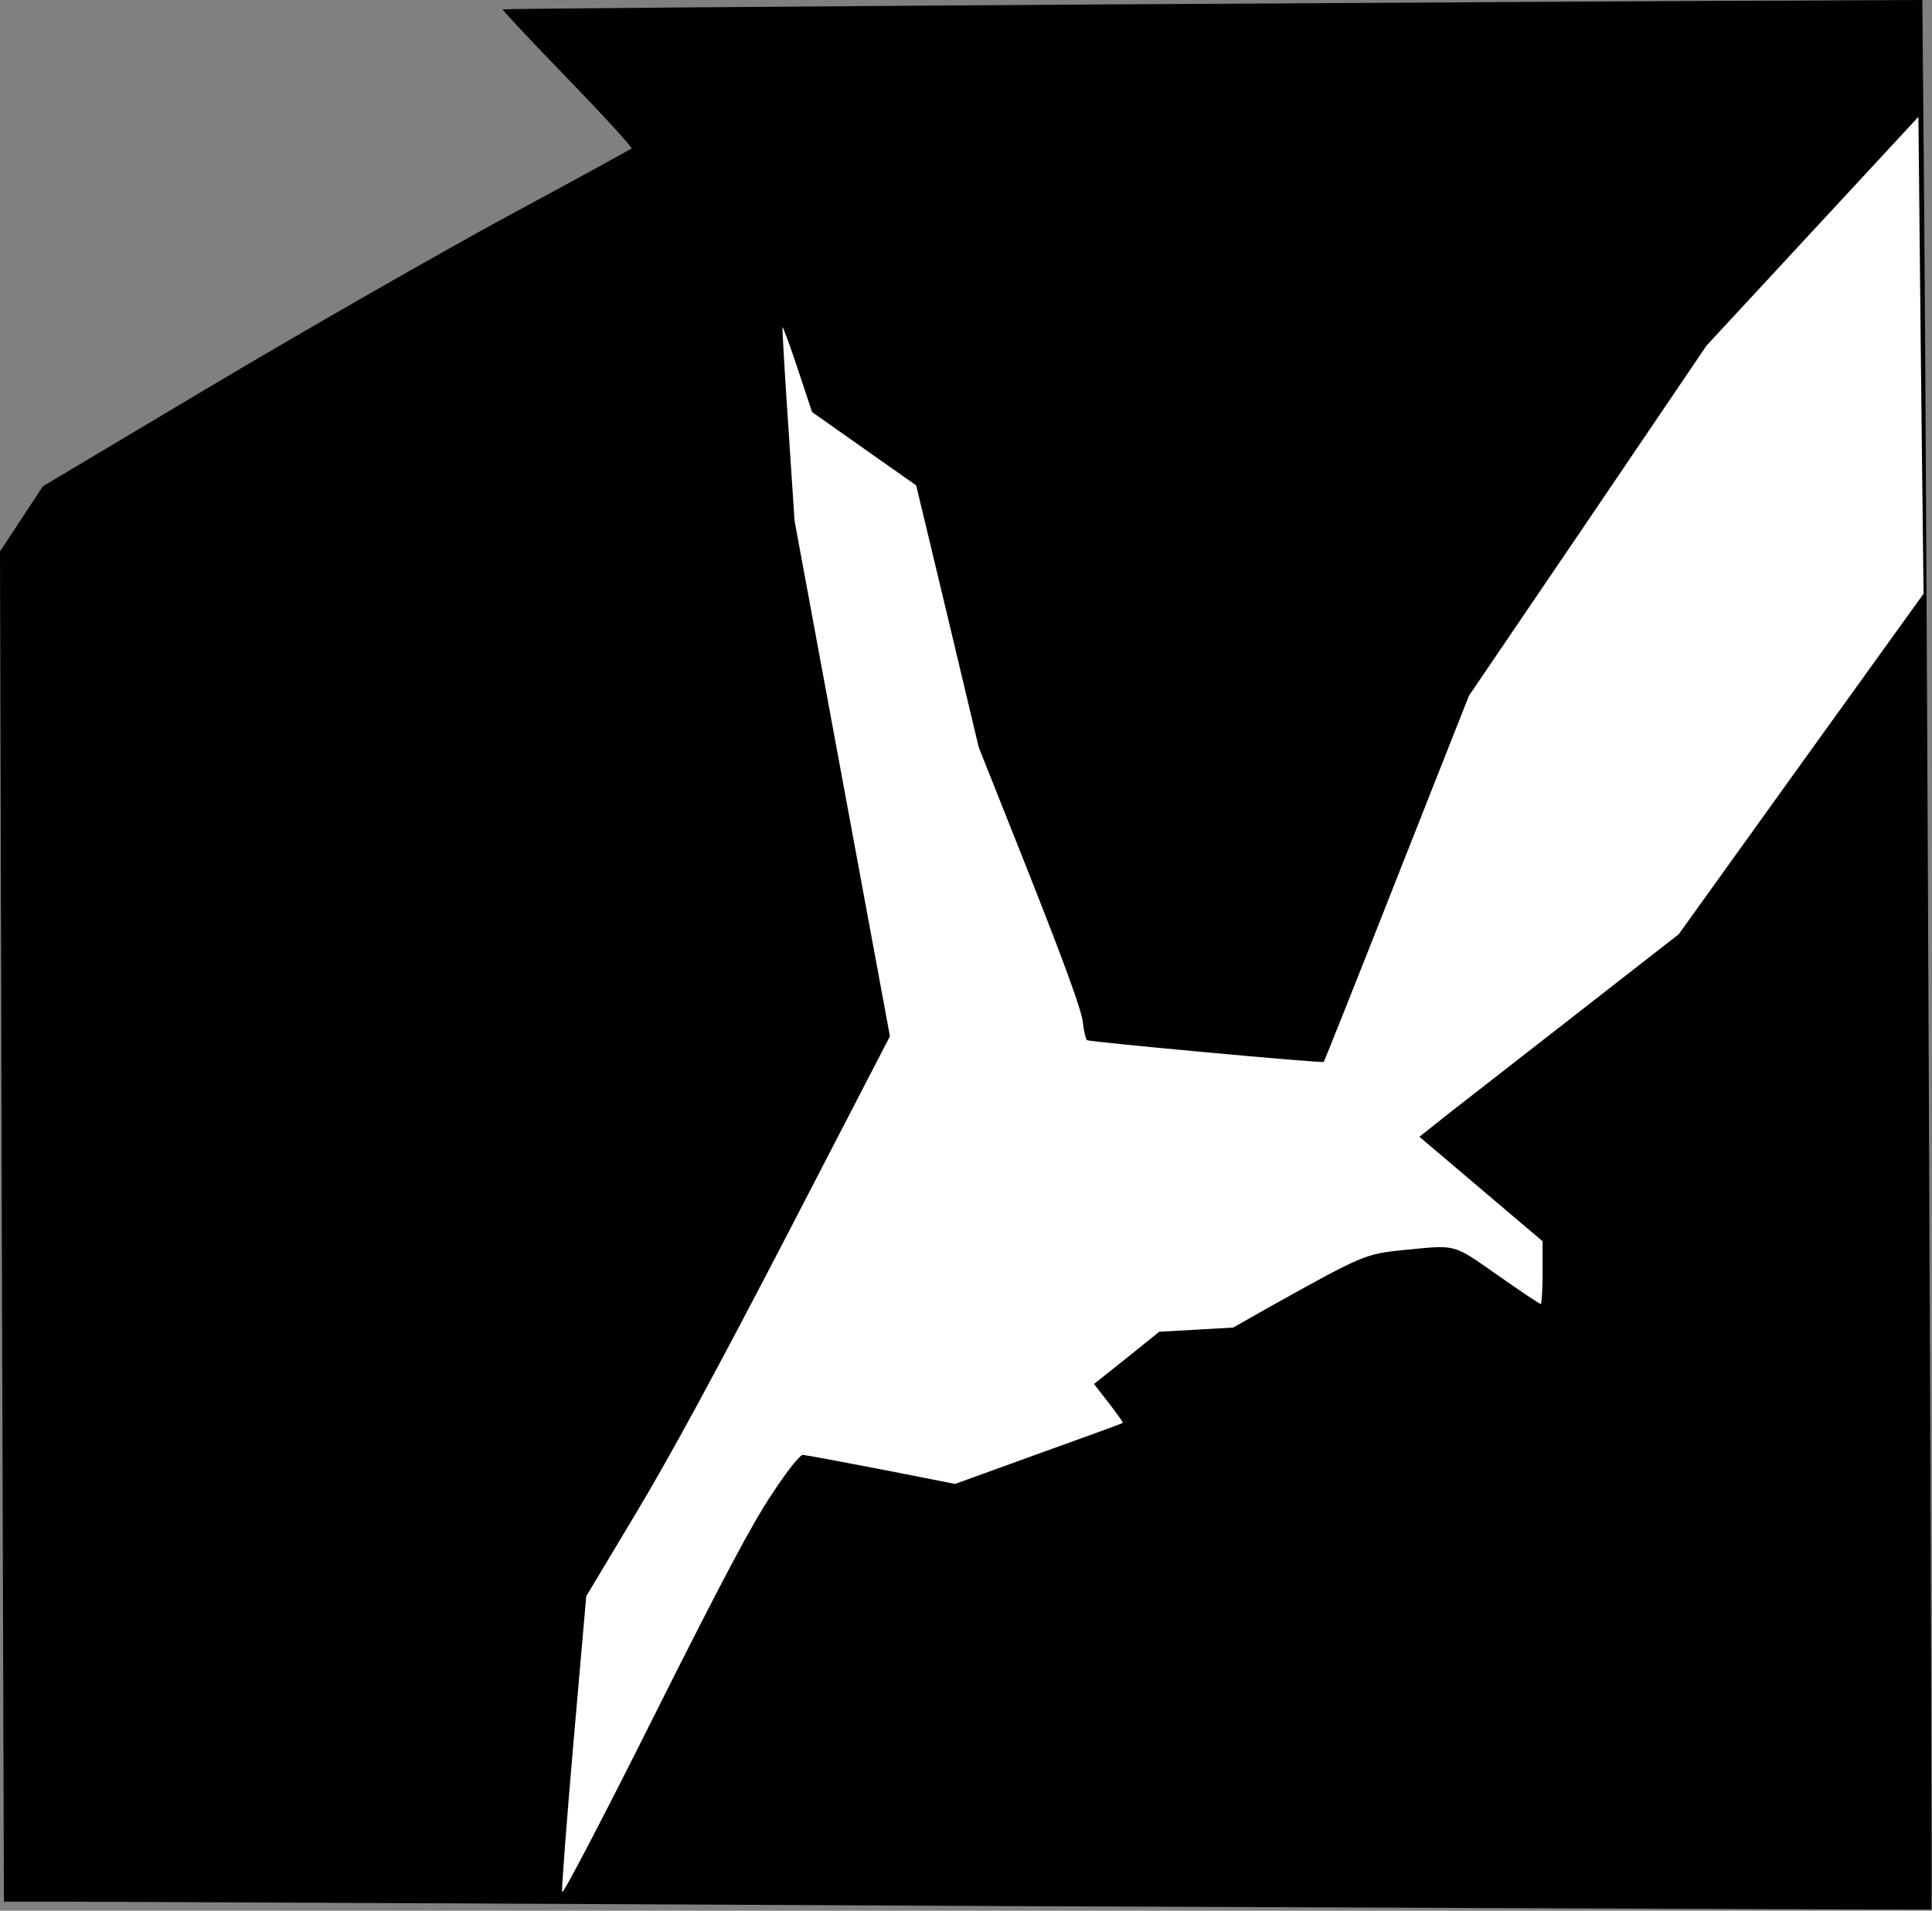 <?xml version="1.0" standalone="no"?>
<!DOCTYPE svg PUBLIC "-//W3C//DTD SVG 20010904//EN"
 "http://www.w3.org/TR/2001/REC-SVG-20010904/DTD/svg10.dtd">
<svg version="1.0" xmlns="http://www.w3.org/2000/svg"
 width="640pt" height="633pt" viewBox="0 0 640 633"
 preserveAspectRatio="xMidYMid meet">
<rect x="0" y="0" width="640" height="633" fill="#808080" stroke="none"/>
<g transform="translate(0,633) scale(0.1,-0.1)"
fill="#000000" stroke="none">
<path fill="#000000" stroke="none" d="M3602 6315 c-1063 -7 -1935 -14 -1937
-16 -2 -2 95 -105 215 -229 120 -124 215 -228 212 -232 -4 -3 -189 -105 -412
-225 -223 -121 -660 -371 -971 -556 l-567 -338 -71 -108 -71 -108 6 -2236 7
-2237 216 0 c119 0 1555 -7 3191 -15 1636 -7 2976 -12 2978 -11 4 5 -16 4779
-24 5644 l-6 682 -417 -2 c-229 0 -1286 -7 -2349 -13z"/>
<path fill="#ffffff" stroke="none" d="M5966 3799 l-405 -564 -327 -255 c-180
-140 -373 -291 -430 -335 l-102 -81 204 -173 204 -173 0 -104 c0 -57 -3 -104
-6 -104 -4 0 -68 43 -142 95 -152 106 -134 101 -311 84 -128 -13 -134 -15
-446 -189 l-120 -68 -123 -7 -122 -7 -108 -87 -108 -86 49 -63 c27 -35 48 -64
46 -66 -2 -2 -128 -48 -279 -102 l-276 -100 -244 48 c-135 26 -252 48 -261 48
-9 0 -51 -52 -102 -130 -65 -97 -161 -277 -389 -732 -166 -332 -303 -595 -306
-586 -2 10 15 234 38 499 l42 481 166 277 c114 190 271 480 503 927 l337 651
-158 854 -158 854 -21 319 c-12 175 -20 320 -19 322 2 2 25 -61 51 -139 l47
-142 173 -122 172 -121 104 -434 103 -433 170 -428 c117 -296 171 -445 175
-483 3 -30 10 -57 14 -60 11 -6 779 -77 784 -72 2 2 111 275 242 608 l239 605
394 580 393 580 351 379 351 379 8 -790 9 -790 -406 -564z"/>
</g>
</svg>
